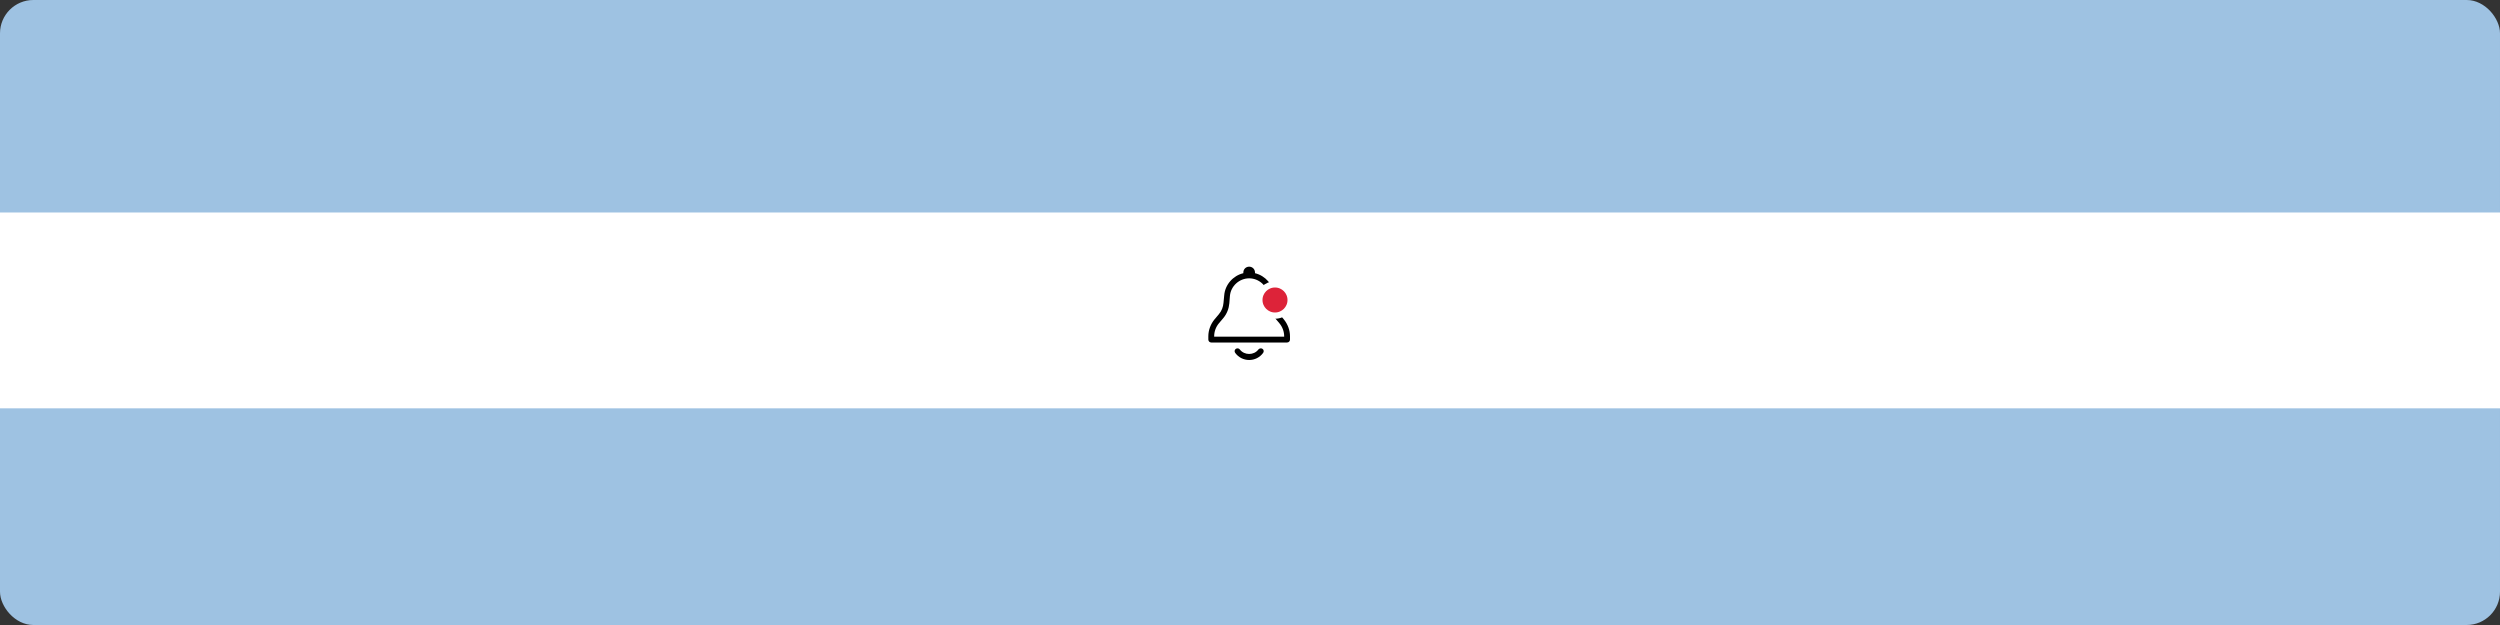<svg width="600" height="150" viewBox="0 0 600 150" fill="none" xmlns="http://www.w3.org/2000/svg">
<rect x="0" y="0" width="600" height="150" fill="#333333" stroke="none"/>
<rect width="600" height="150" fill="none"/>
<rect width="600" height="150" rx="8" fill="#9EC2E2"/>
<rect y="51" width="600" height="47" fill="white"/>
<path d="M307.08 75.396C306.436 74.64 306.044 73.688 305.96 72.68L305.792 70.916C305.596 68.312 303.664 66.156 301.2 65.568V65.4C301.2 64.616 300.584 64 299.8 64C299.016 64 298.4 64.616 298.4 65.4V65.568C295.936 66.156 294.004 68.312 293.808 70.916L293.64 72.68C293.556 73.688 293.192 74.64 292.52 75.424L291.456 76.684C290.532 77.832 290 79.26 290 80.716V81.5C290 81.892 290.308 82.2 290.7 82.2H308.9C309.292 82.2 309.6 81.892 309.6 81.5V80.716C309.6 79.26 309.068 77.832 308.144 76.684L307.08 75.396ZM308.2 80.8H291.4V80.716C291.4 79.596 291.792 78.476 292.548 77.58L293.612 76.32C294.452 75.312 294.928 74.08 295.04 72.792L295.18 71.028C295.376 68.676 297.42 66.8 299.8 66.8C302.18 66.8 304.224 68.676 304.42 71.028L304.56 72.792C304.672 74.08 305.176 75.312 305.988 76.32L307.052 77.58C307.808 78.476 308.2 79.596 308.2 80.716V80.8ZM303.02 83.74C302.712 83.516 302.264 83.572 302.012 83.88C300.948 85.308 298.652 85.308 297.56 83.88C297.336 83.572 296.888 83.516 296.58 83.74C296.272 83.964 296.216 84.412 296.468 84.72C297.252 85.784 298.484 86.4 299.8 86.4C301.116 86.4 302.348 85.784 303.132 84.72C303.384 84.412 303.328 83.964 303.02 83.74Z" fill="black"/>
<circle cx="306" cy="72" r="3.75" fill="#DD2339" stroke="white" stroke-width="1.5"/>
</svg>
